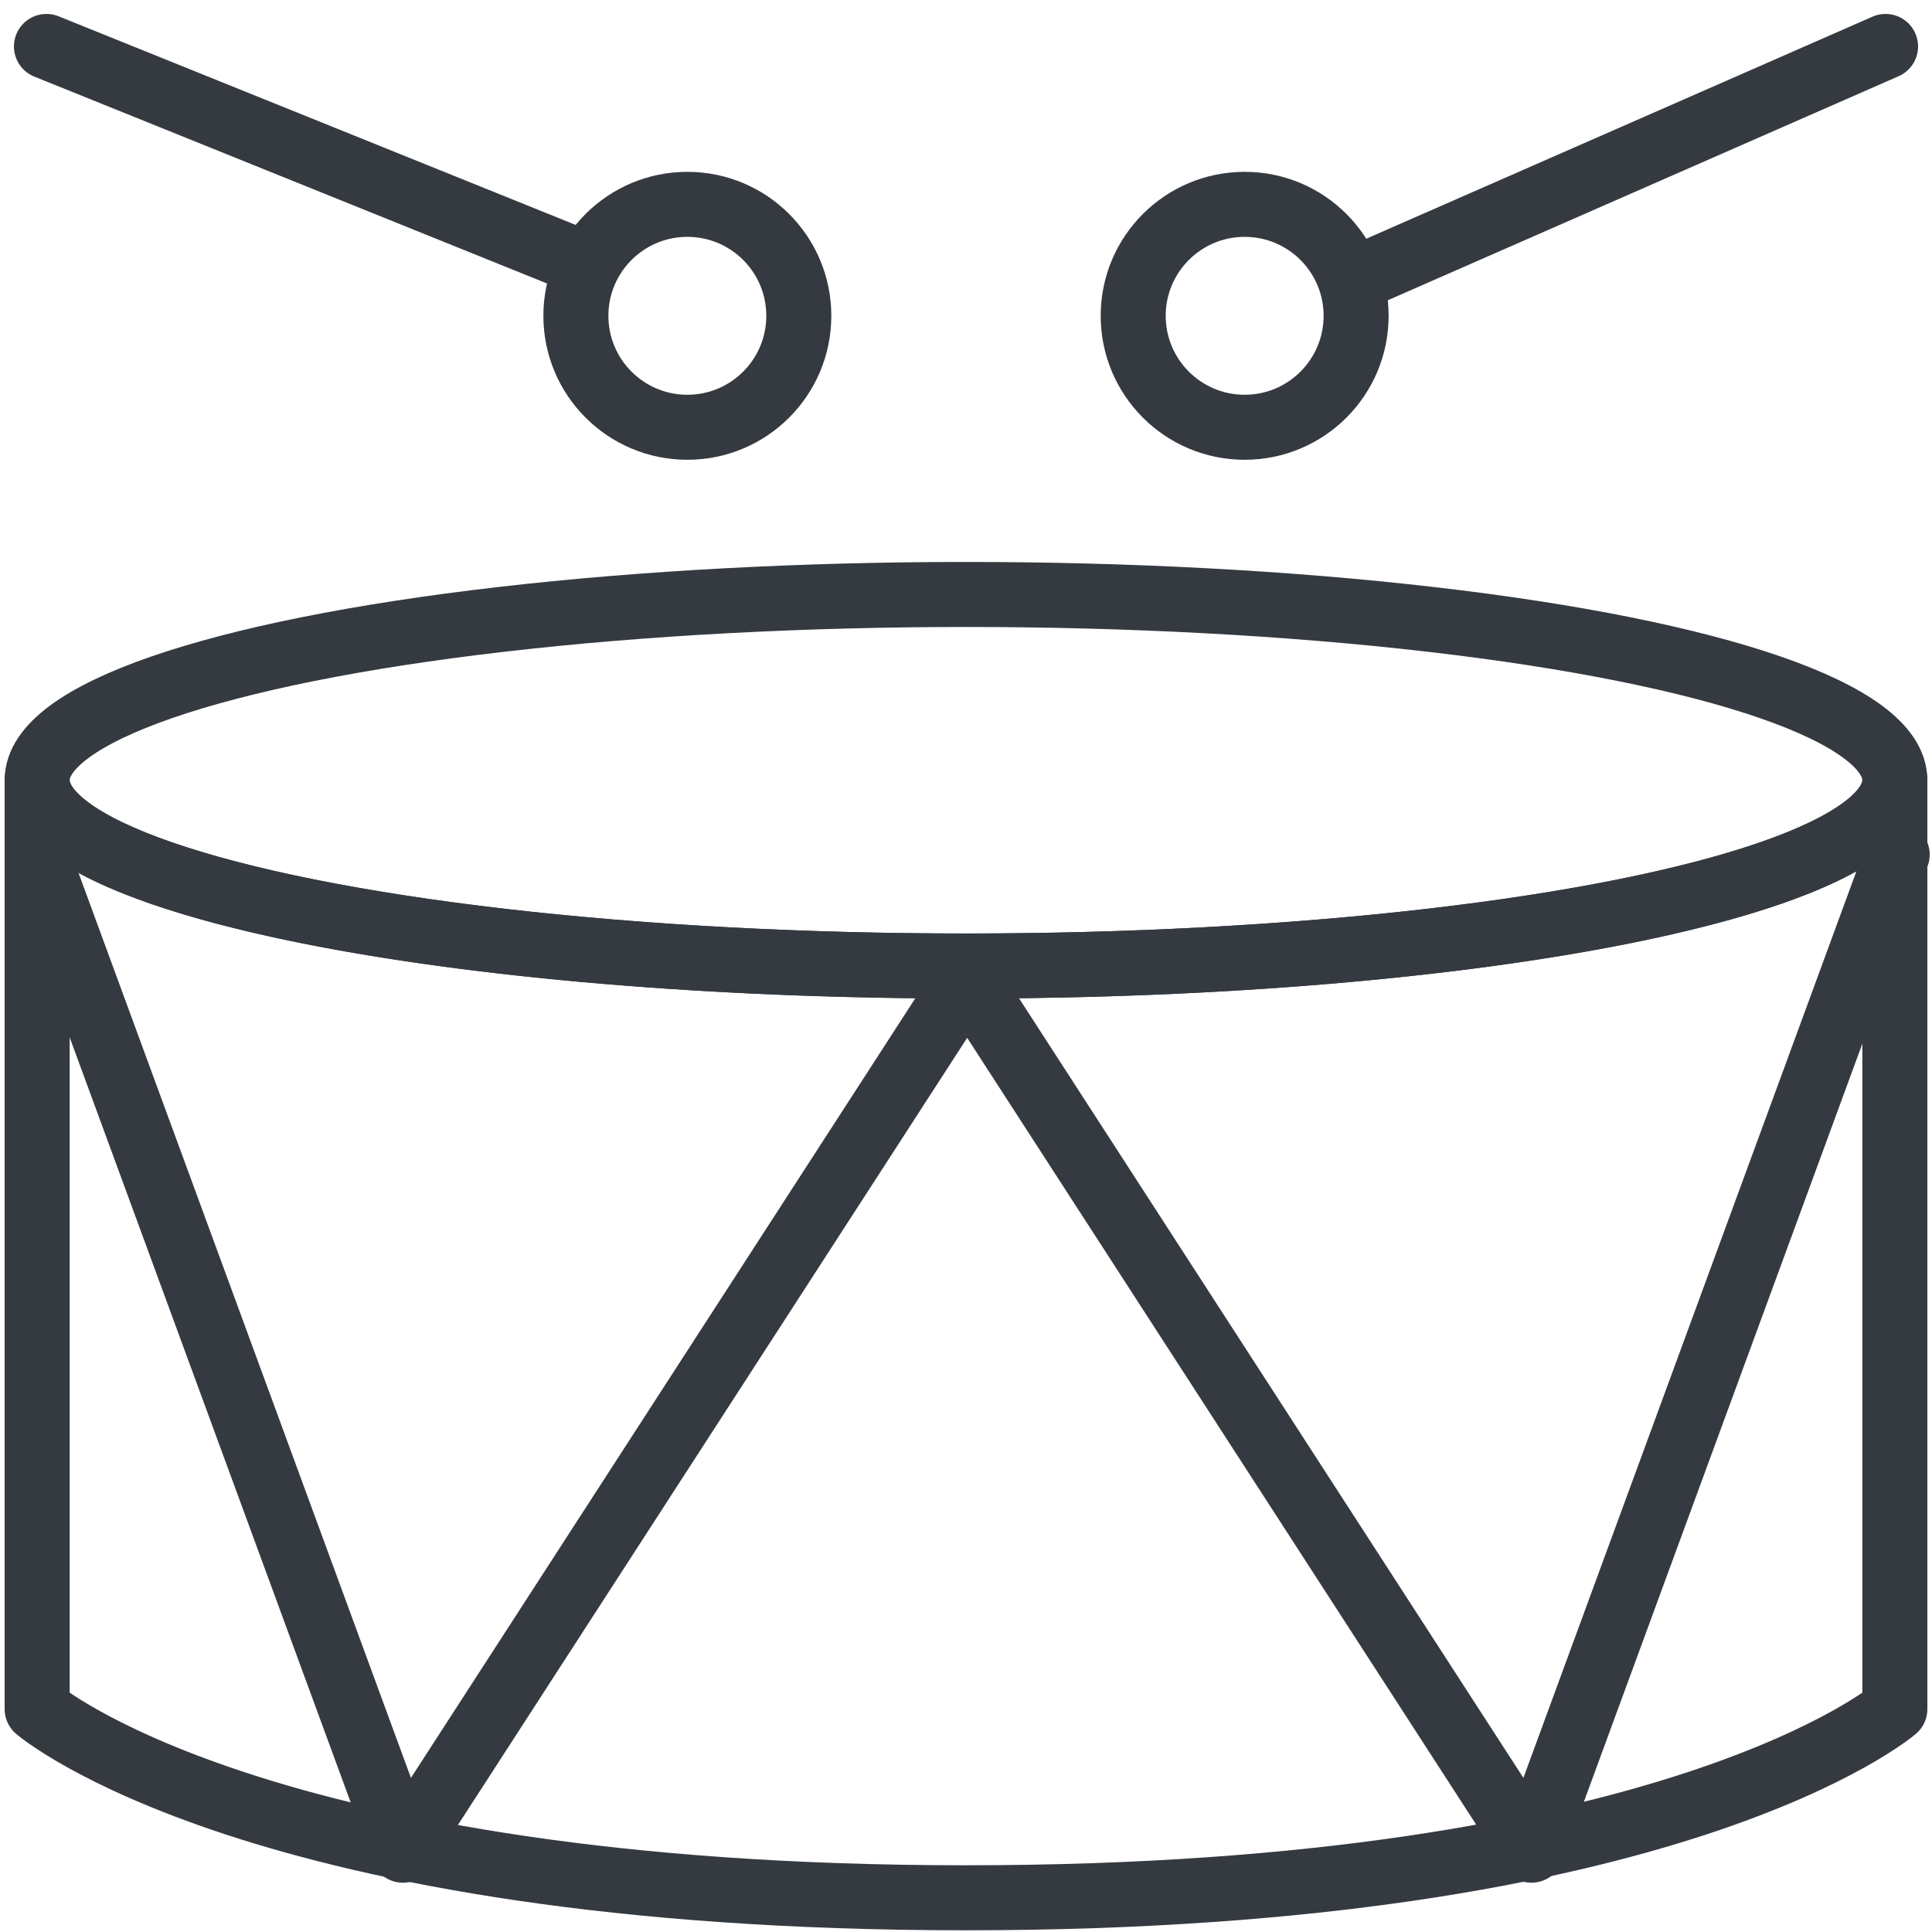 <?xml version="1.0" encoding="UTF-8"?>
<svg width="104px" height="104px" viewBox="0 0 104 104" version="1.1" xmlns="http://www.w3.org/2000/svg" xmlns:xlink="http://www.w3.org/1999/xlink">
    <!-- Generator: Sketch 47 (45396) - http://www.bohemiancoding.com/sketch -->
    <title>baby-10</title>
    <desc>Created with Sketch.</desc>
    <defs></defs>
    <g id="ALL" stroke="none" stroke-width="1" fill="none" fill-rule="evenodd" stroke-linecap="round" fill-opacity="0" stroke-linejoin="round">
        <g id="Primary" transform="translate(-3678, -8404)" stroke="#343A40" stroke-width="3.5" fill="#DBECFF">
            <g id="baby-10" transform="translate(3680, 8406)">
                <path d="M100,40 L100,90 C100,90 88.211,100.158 50,100.158 C11.789,100.158 0,90 0,90 L0,40 C0,45.523 22.386,50 50,50 C77.614,50 100,45.523 100,40 L100,40 Z" id="Layer-1"></path>
                <polyline id="Layer-2" points="100.126 44 80.439 97.597 50 50.548 50 50.548"></polyline>
                <polyline id="Layer-3" points="0 44 19.687 97.597 50.126 50.548 50.126 50.548"></polyline>
                <ellipse id="Layer-4" cx="50" cy="40" rx="50" ry="10"></ellipse>
                <path d="M99.5,0.5 L71,13" id="Layer-5"></path>
                <circle id="Layer-6" cx="65" cy="15" r="6"></circle>
                <path d="M0.5,0.5 L29,12" id="Layer-7"></path>
                <path d="M35,21 C31.686,21 29,18.314 29,15 C29,11.686 31.686,9 35,9 C38.314,9 41,11.686 41,15 C41,18.314 38.314,21 35,21 L35,21 Z" id="Layer-8"></path>
            </g>
        </g>
    </g>
</svg>
